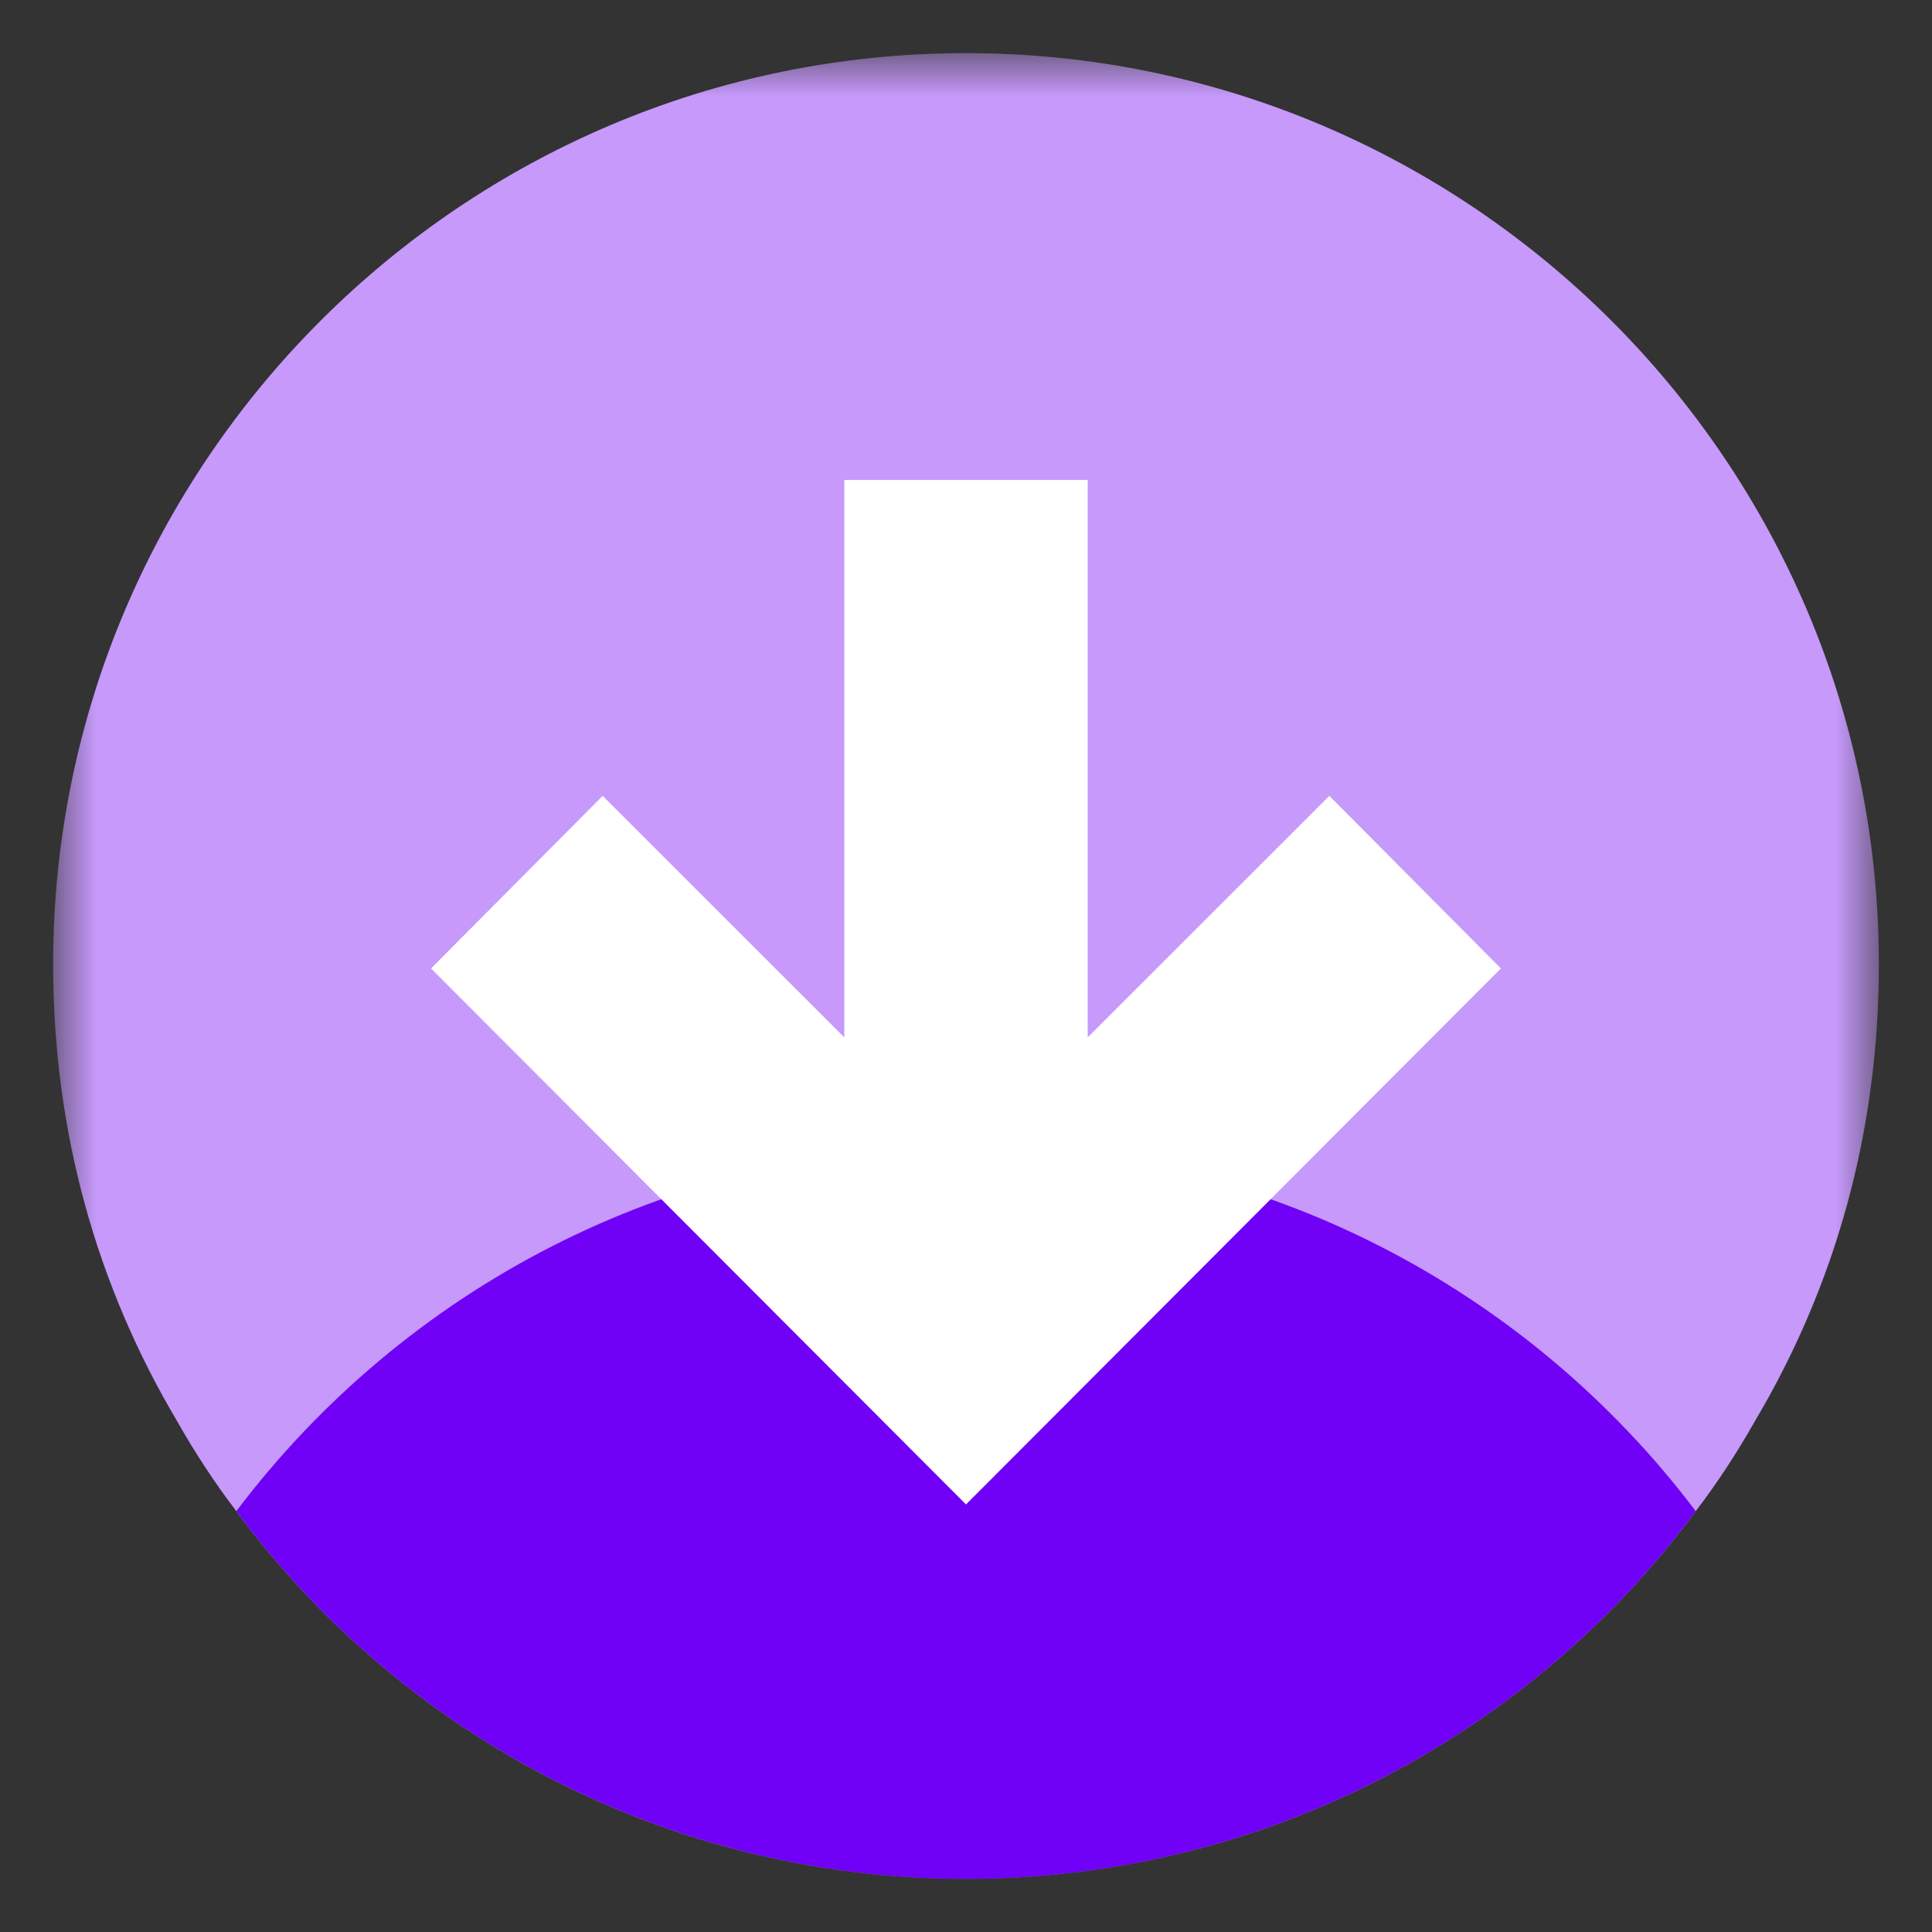 <svg width="30" height="30" viewBox="0 0 30 30" fill="none" xmlns="http://www.w3.org/2000/svg">
<rect x="0" y="0" width="30" height="30" fill="#333333" stroke="none"/>
<mask id="mask0_23_10957" style="mask-type:luminance" maskUnits="userSpaceOnUse" x="0" y="0" width="30" height="30">
<path fill-rule="evenodd" clip-rule="evenodd" d="M0.825 29.175H29.175V0.825H0.825V29.175Z" fill="white"/>
</mask>
<g mask="url(#mask0_23_10957)">
<path fill-rule="evenodd" clip-rule="evenodd" d="M27.247 22.073C26.973 22.556 26.671 23.02 26.331 23.465C23.76 26.94 19.621 29.175 15 29.175C10.379 29.175 6.24 26.94 3.67 23.465C3.329 23.02 3.027 22.556 2.753 22.073C1.506 19.971 0.825 17.585 0.825 14.971C0.825 7.188 7.176 0.825 15 0.825C22.825 0.825 29.175 7.188 29.175 14.971C29.175 17.585 28.495 19.971 27.247 22.073Z" fill="#C699FB"/>
</g>
<path fill-rule="evenodd" clip-rule="evenodd" d="M26.331 23.465C23.761 26.94 19.622 29.175 15.001 29.175C10.379 29.175 6.24 26.94 3.67 23.465C6.259 20.037 10.37 17.812 15.001 17.812C19.631 17.812 23.742 20.037 26.331 23.465Z" fill="#7000F6"/>
<path fill-rule="evenodd" clip-rule="evenodd" d="M23.306 15.038L20.642 12.358L16.89 16.108V7.453H13.11V16.108L9.358 12.358L6.693 15.038L15 23.361L23.306 15.038Z" fill="white"/>
</svg>
